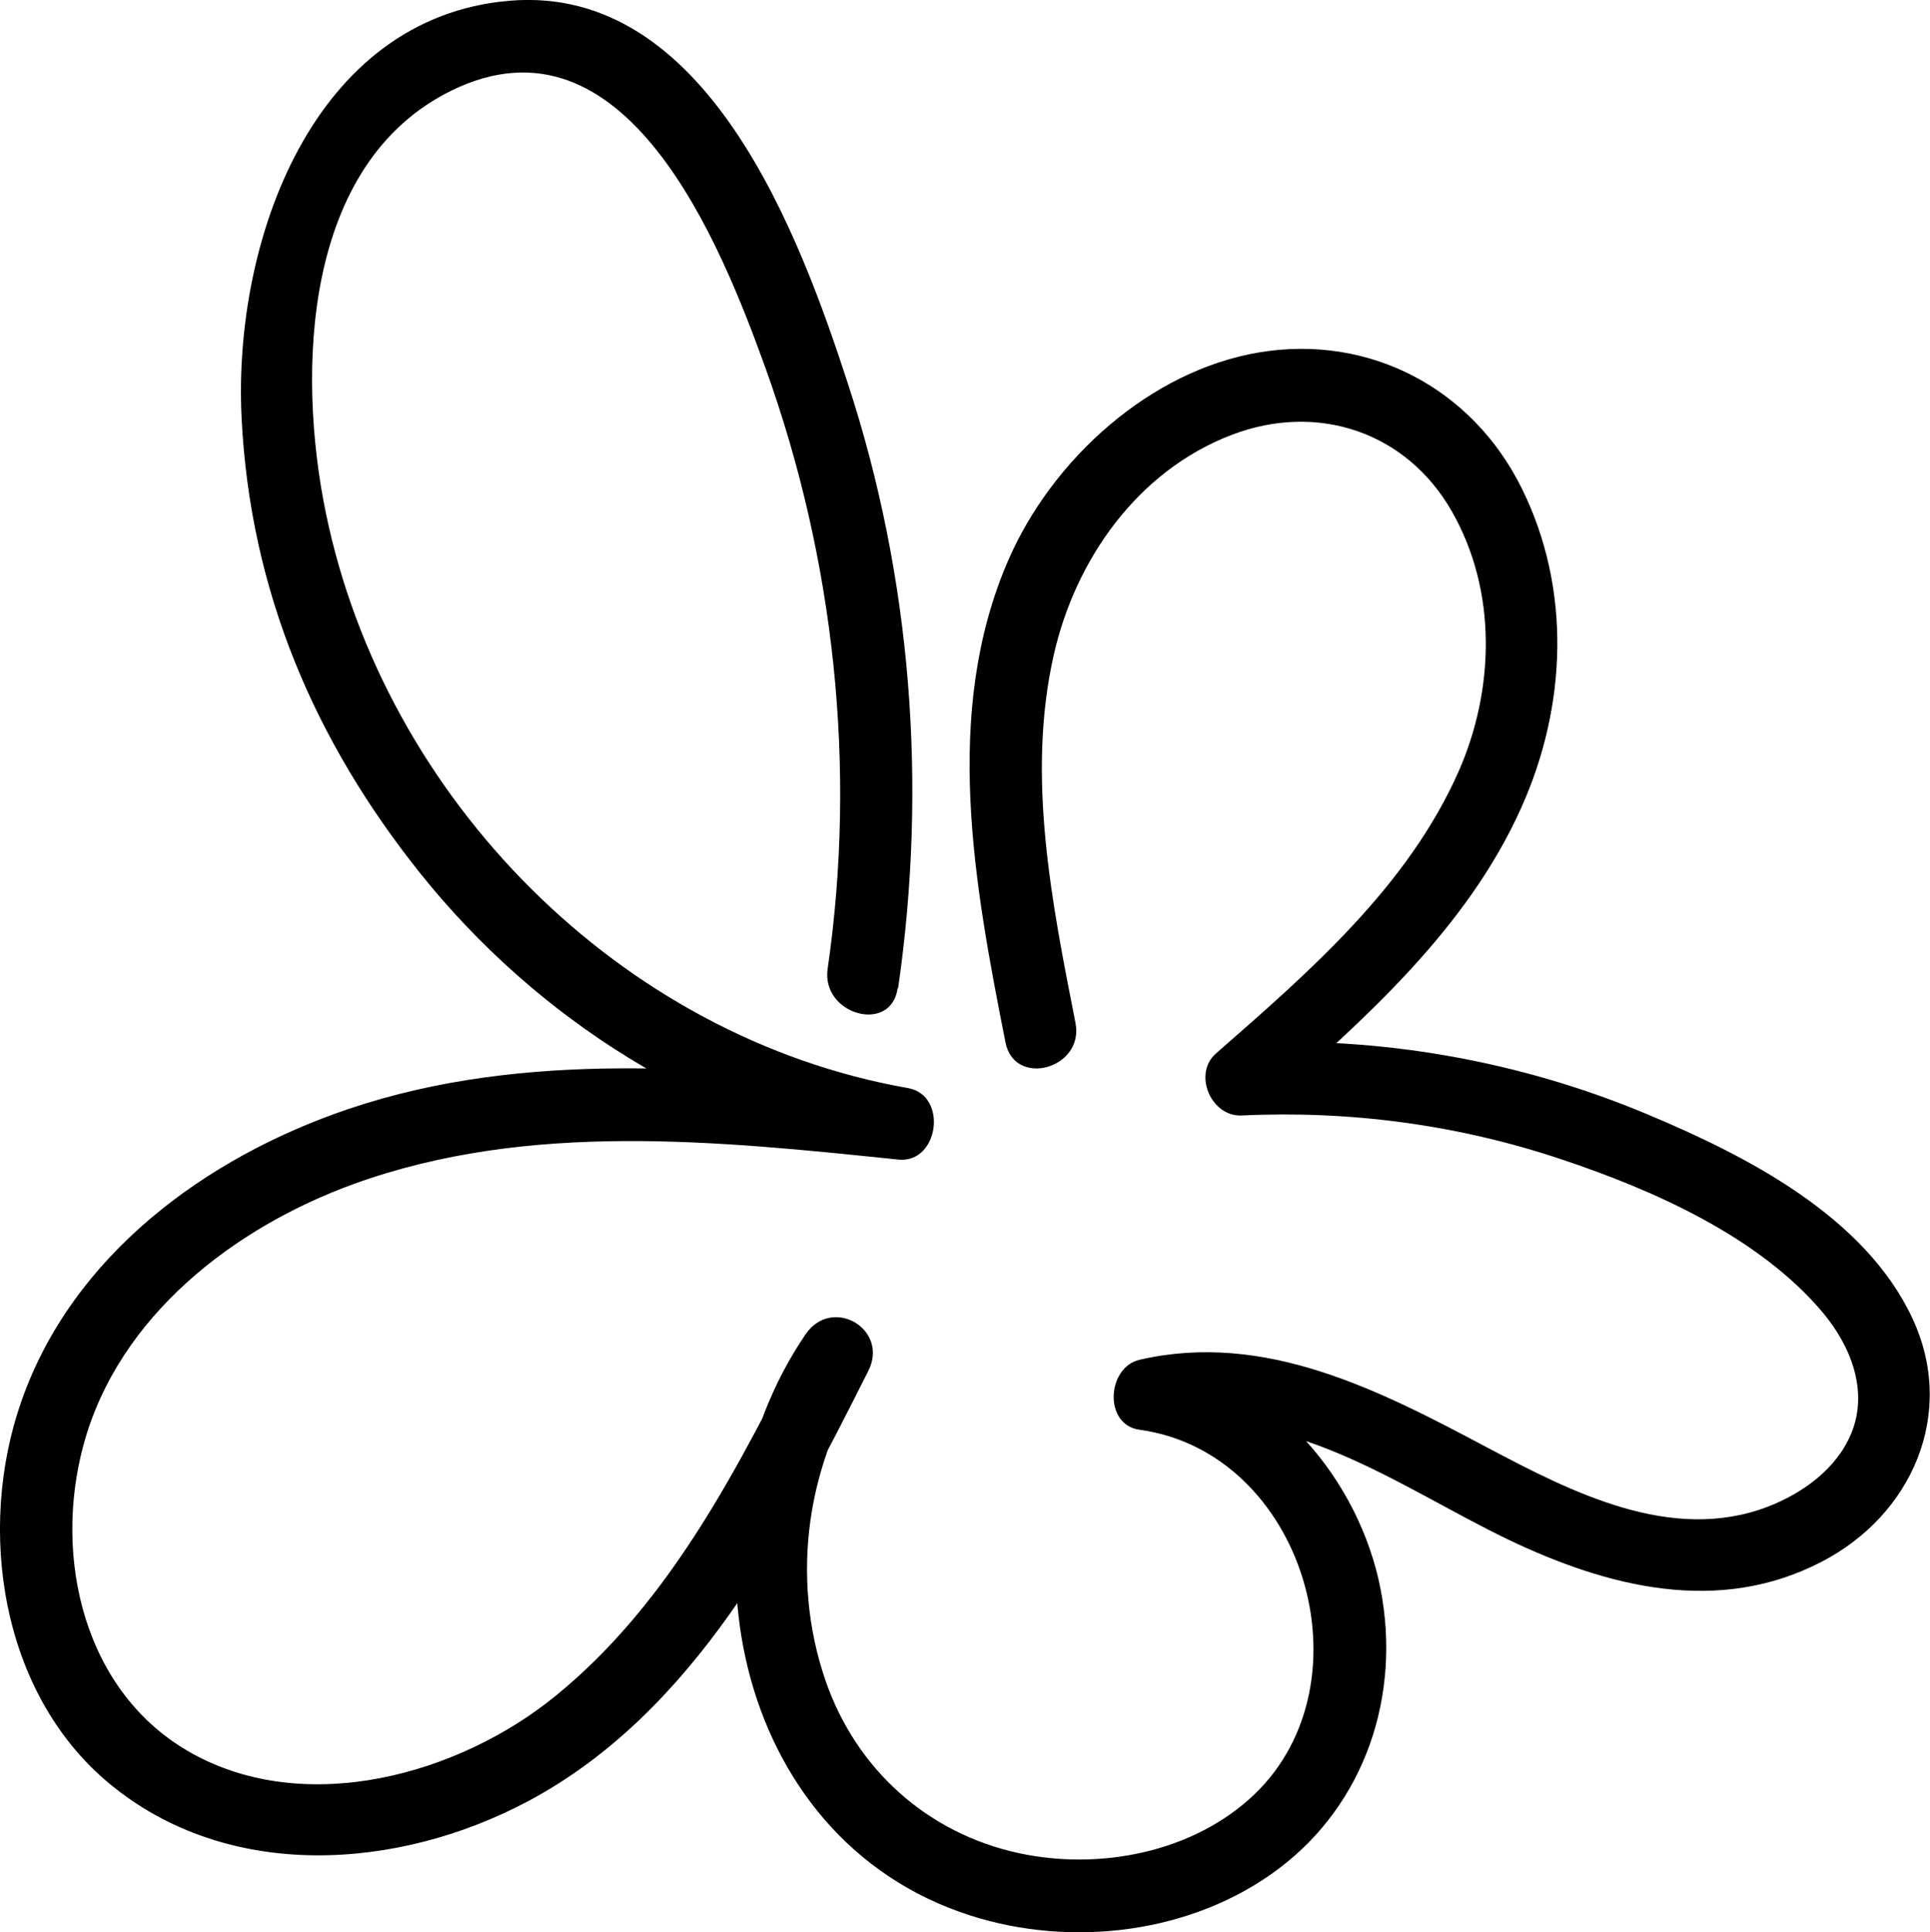 <?xml version="1.0" encoding="UTF-8"?><svg id="Layer_2" xmlns="http://www.w3.org/2000/svg" viewBox="0 0 79.66 79.73"><defs><style>.cls-1{stroke-width:0px;}</style></defs><g id="Layer_1-2"><path class="cls-1" d="m37.07,40.77c1.21-8.35.56-16.9-2.07-24.93C32.99,9.66,29.17-.65,21.04.03s-11.42,9.92-11.07,17.18,3.08,13.45,7.37,18.82c4.81,6.02,11.74,10.42,19.37,11.76l.4-2.95c-7.52-.77-15.41-1.55-22.72.92-5.89,1.99-11.4,6.03-13.51,12.07-1.85,5.28-.85,12.03,3.61,15.75,4.91,4.09,11.93,3.61,17.32.74,6.87-3.67,10.67-11.08,14.03-17.75.87-1.73-1.5-3.11-2.59-1.51-5.47,8.03-3.12,20.8,6.79,23.98,4.2,1.35,9.18.75,12.74-1.93s5.06-7.14,4.2-11.55-4.38-8.79-9.13-9.45v2.89c5.2-1.2,9.95,2.39,14.38,4.52,4.11,1.97,8.69,3.14,12.95.93,3.74-1.93,5.59-6.13,3.75-10.06-1.97-4.2-6.82-6.68-10.89-8.39-5.3-2.23-11.05-3.24-16.79-2.97l1.06,2.56c4.02-3.53,8.25-7.28,10.48-12.26,1.88-4.18,2.08-9.02.02-13.18s-6.32-6.36-10.83-5.61-8.55,4.41-10.36,8.57c-2.74,6.29-1.4,13.43-.12,19.9.37,1.89,3.26,1.09,2.89-.8-.97-4.93-2.03-10.17-.9-15.17.89-3.95,3.47-7.62,7.36-9.1,3.52-1.34,7.2-.13,9.08,3.17s1.75,7.36.28,10.71c-2.1,4.76-6.18,8.29-10.02,11.65-.97.85-.2,2.62,1.06,2.56,4.48-.21,8.92.38,13.17,1.8,3.81,1.27,8.19,3.2,10.83,6.35,1.14,1.37,1.88,3.22,1.16,4.97-.6,1.46-2.02,2.48-3.46,3.03-3.98,1.51-8.09-.61-11.57-2.45-4.44-2.36-9.17-4.81-14.34-3.62-1.36.31-1.5,2.69,0,2.89,6.76.93,9.6,10.39,4.73,15.05-2.52,2.4-6.39,3.14-9.72,2.42-3.78-.82-6.72-3.47-7.98-7.13-1.47-4.28-.77-9.05,1.76-12.77l-2.59-1.51c-2.72,5.39-5.54,11.05-10.32,14.93-3.98,3.24-10.28,5-15.02,2.35-4.44-2.48-5.72-8.07-4.45-12.73,1.44-5.29,6.2-8.96,11.17-10.76,7.2-2.6,15.01-1.77,22.46-1,1.67.17,2.06-2.65.4-2.95-11.89-2.09-21.61-11.96-24.03-23.73-1.2-5.82-.95-14.42,5.18-17.43,7.19-3.53,11.11,6.3,12.97,11.46,2.84,7.9,3.77,16.47,2.56,24.78-.27,1.89,2.62,2.7,2.89.8h0Z"/></g></svg>